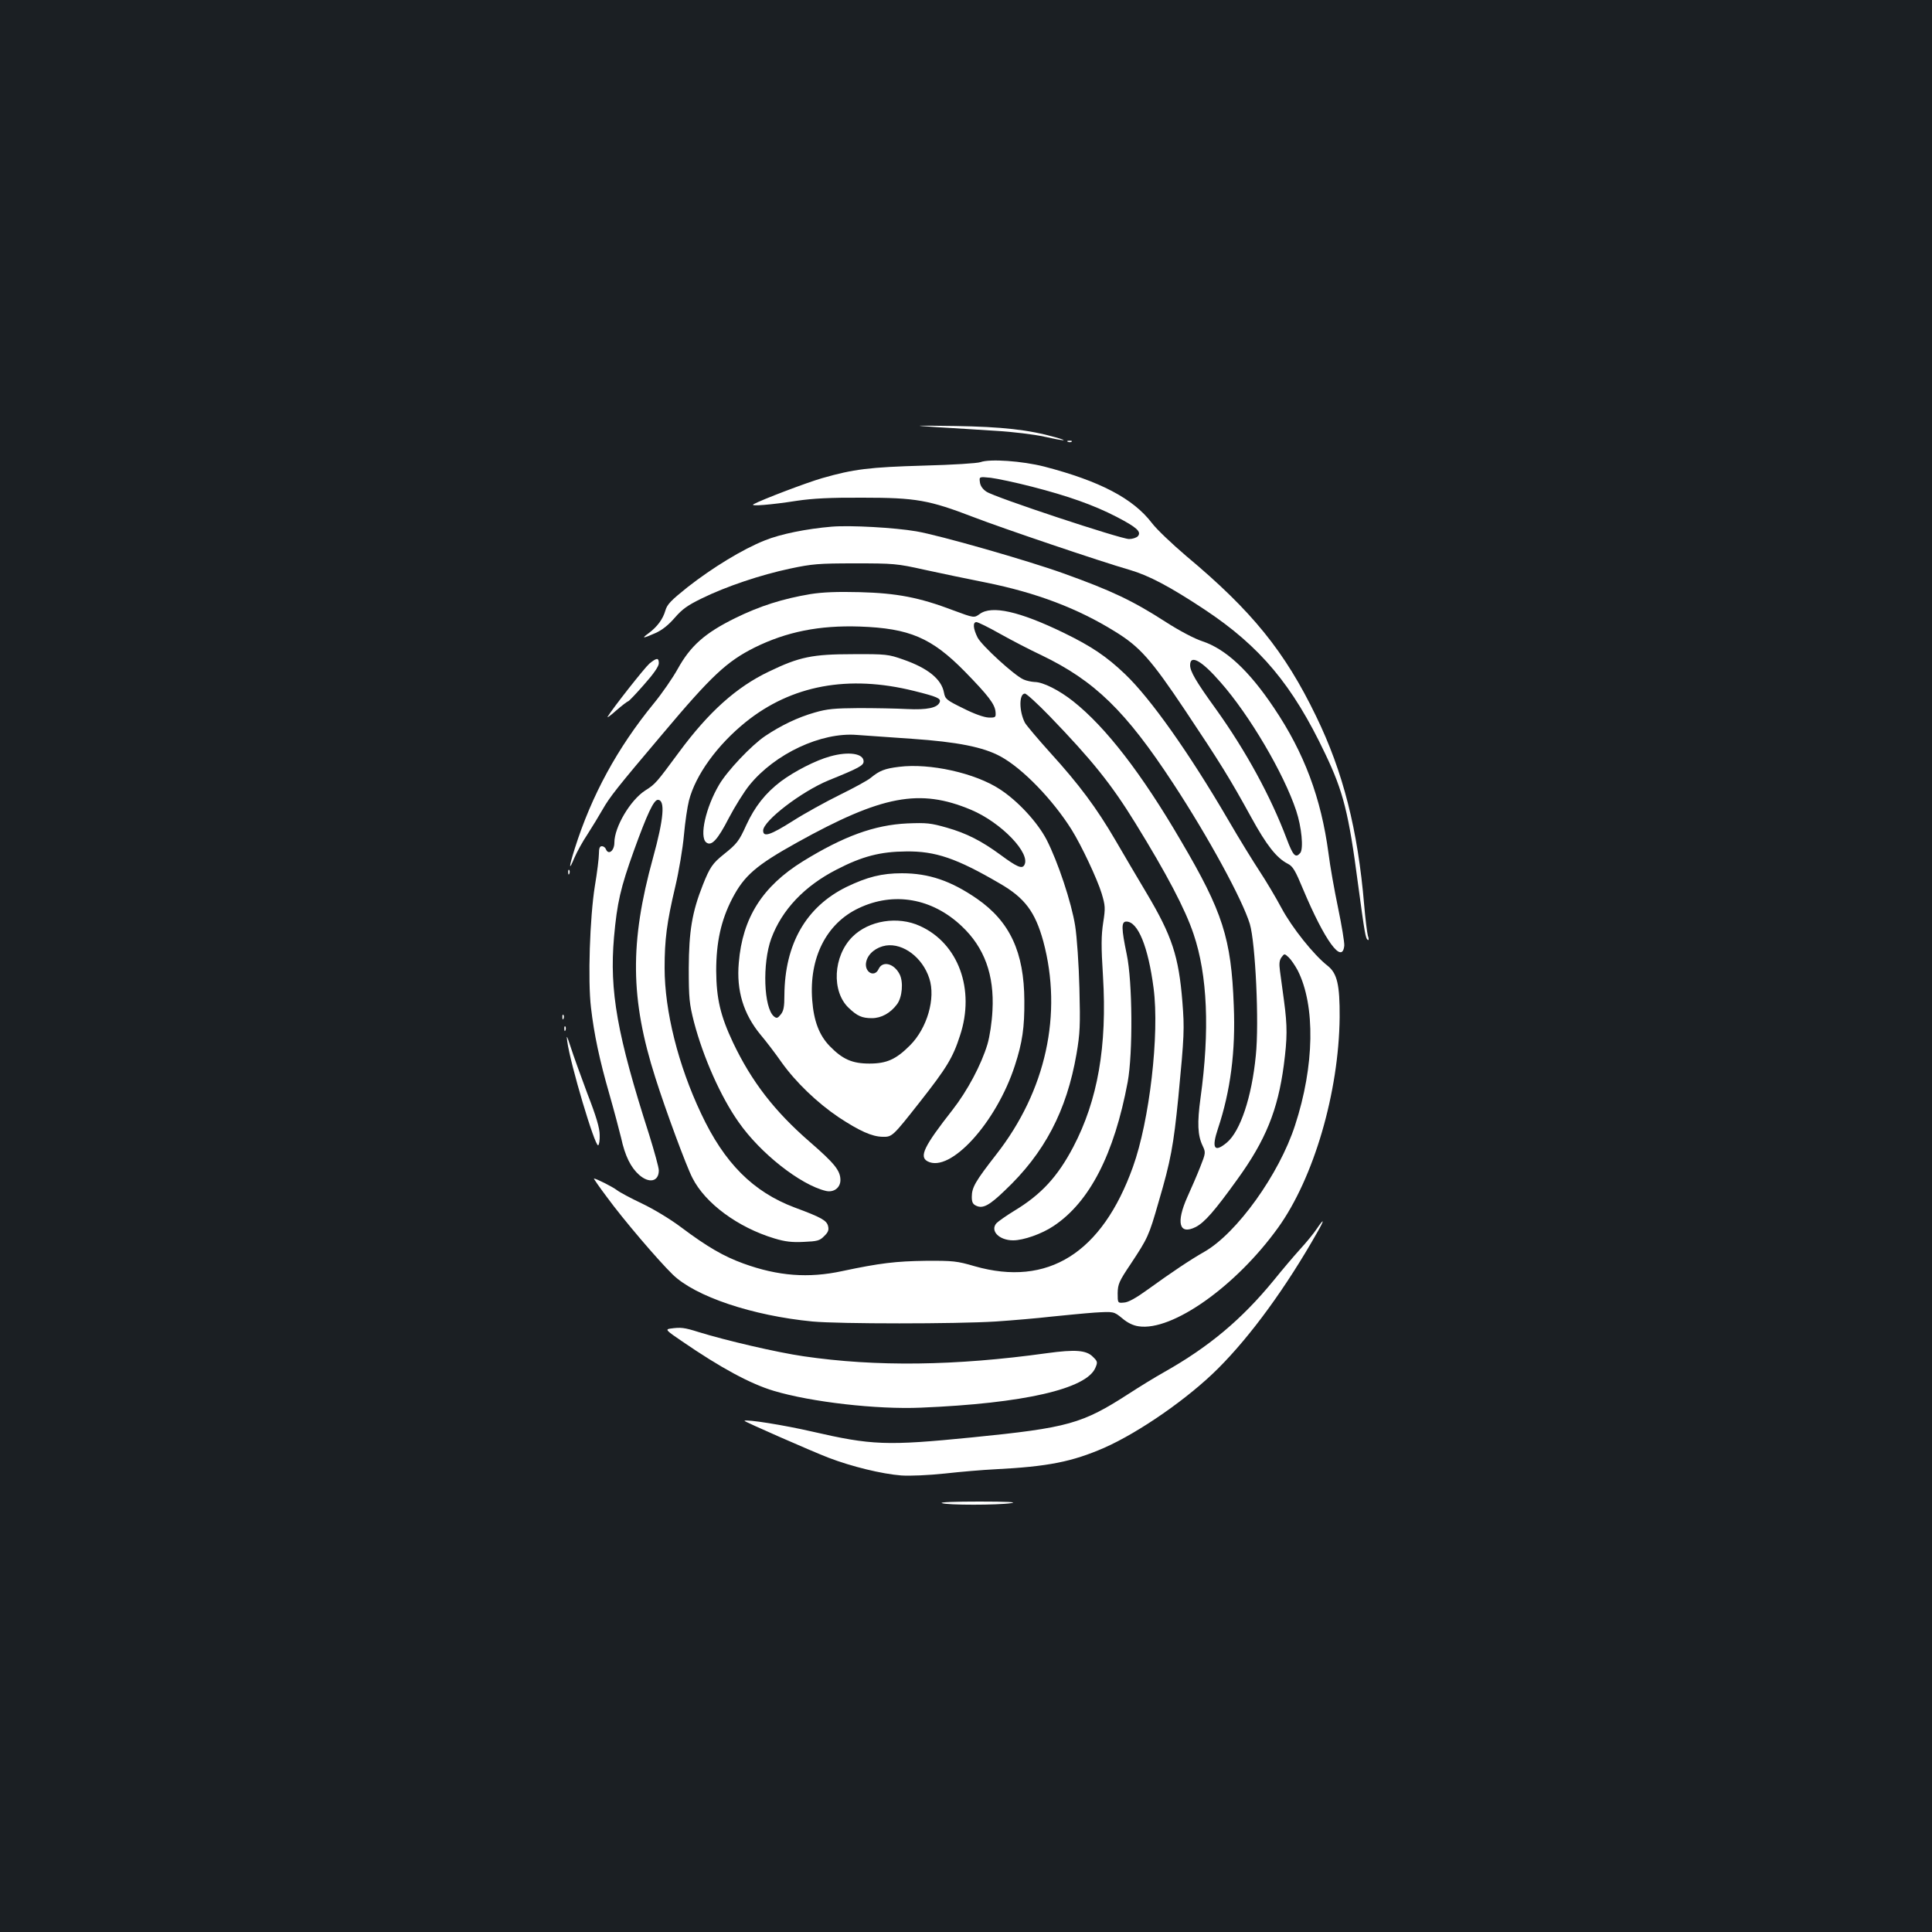 <?xml version="1.0" standalone="no"?>
<!DOCTYPE svg PUBLIC "-//W3C//DTD SVG 20010904//EN"
 "http://www.w3.org/TR/2001/REC-SVG-20010904/DTD/svg10.dtd">
<svg version="1.0" xmlns="http://www.w3.org/2000/svg"
 width="1000pt" height="1000pt" viewBox="0 0 1000 1000"
 preserveAspectRatio="xMidYMid meet">
<rect width="100%" height="100%" fill="#1b1f23"/>
<g transform="translate(0,1000) scale(0.1,-0.1)"
fill="#ffffff" stroke="none">
<path d="M4850 7789 c80 -5 217 -13 305 -19 88 -5 200 -19 249 -30 103 -23
135 -25 61 -4 -140 40 -279 55 -520 59 -223 3 -230 3 -95 -6z"/>
<path d="M5528 7713 c7 -3 16 -2 19 1 4 3 -2 6 -13 5 -11 0 -14 -3 -6 -6z"/>
<path d="M5075 7608 c-17 -6 -143 -14 -295 -18 -278 -8 -362 -18 -525 -65 -80
-23 -314 -112 -355 -135 -21 -12 91 -3 225 18 81 12 172 17 340 16 277 0 343
-12 575 -101 148 -57 652 -228 808 -273 99 -29 207 -86 387 -205 288 -191 455
-390 624 -746 94 -196 122 -308 170 -674 35 -259 39 -283 51 -290 5 -3 6 6 0
22 -4 15 -13 87 -19 158 -33 391 -109 690 -249 978 -162 335 -332 545 -672
829 -74 63 -154 139 -178 171 -97 127 -269 217 -557 292 -114 29 -282 41 -330
23z m266 -127 c187 -48 320 -95 438 -156 104 -54 130 -77 111 -100 -7 -8 -28
-15 -46 -15 -43 0 -696 216 -738 245 -20 13 -32 31 -34 49 -4 29 -4 29 56 23
32 -4 128 -24 213 -46z"/>
<path d="M4305 7274 c-130 -11 -265 -38 -346 -71 -114 -45 -271 -141 -400
-242 -85 -68 -106 -89 -115 -121 -13 -45 -42 -84 -86 -117 -40 -29 -32 -29 34
0 36 16 68 42 101 80 38 44 66 64 140 100 124 61 305 122 457 154 113 24 146
27 335 27 200 0 217 -1 360 -33 83 -18 225 -48 317 -66 263 -53 476 -134 668
-253 129 -79 187 -144 363 -407 183 -274 232 -353 343 -555 79 -144 131 -211
190 -241 26 -13 39 -36 78 -130 113 -269 204 -394 214 -293 1 16 -13 103 -32
194 -19 91 -42 219 -50 285 -38 284 -125 518 -282 751 -129 193 -250 305 -371
345 -40 13 -118 54 -188 99 -172 111 -282 163 -530 252 -186 67 -644 198 -763
218 -111 19 -339 32 -437 24z m2013 -806 c149 -169 327 -471 391 -664 28 -84
39 -197 21 -219 -24 -28 -37 -15 -70 73 -83 220 -211 455 -368 674 -102 141
-132 193 -132 225 0 57 59 25 158 -89z"/>
<path d="M4195 6925 c-143 -24 -261 -61 -391 -125 -156 -77 -230 -143 -296
-262 -26 -47 -82 -128 -124 -179 -189 -231 -322 -476 -409 -751 -31 -98 -32
-121 -2 -48 13 30 43 85 68 122 24 37 59 95 78 128 37 65 74 112 311 392 253
301 332 374 475 446 166 82 335 116 545 109 257 -9 372 -58 543 -232 123 -126
157 -170 160 -211 2 -27 0 -29 -36 -28 -24 1 -75 19 -132 48 -86 42 -93 48
-99 81 -13 70 -83 127 -213 172 -74 26 -87 28 -258 27 -210 0 -278 -14 -435
-90 -168 -80 -312 -209 -466 -418 -117 -158 -121 -164 -175 -198 -77 -50 -159
-189 -159 -269 0 -43 -31 -67 -44 -34 -3 8 -12 15 -21 15 -11 0 -15 -11 -15
-39 0 -21 -9 -96 -21 -167 -26 -162 -37 -489 -20 -630 16 -138 44 -270 95
-447 24 -84 51 -186 61 -227 20 -93 50 -153 93 -191 52 -46 102 -35 102 23 0
15 -23 98 -50 185 -166 517 -206 743 -182 1021 16 180 34 257 103 449 69 191
103 263 124 263 39 0 31 -97 -25 -300 -121 -438 -118 -731 12 -1138 52 -165
161 -460 192 -519 66 -131 235 -256 424 -313 56 -17 91 -21 152 -18 70 3 83 6
106 30 21 20 25 32 20 52 -7 29 -35 45 -173 96 -215 81 -364 230 -484 486
-119 251 -189 532 -189 754 0 146 11 234 55 420 19 80 39 200 45 267 6 68 18
148 26 179 34 133 147 288 293 406 238 192 533 246 871 162 121 -30 141 -39
134 -58 -11 -30 -66 -41 -169 -36 -55 3 -167 5 -250 5 -125 -1 -163 -4 -228
-23 -88 -25 -175 -67 -257 -122 -71 -48 -196 -180 -238 -252 -69 -117 -103
-268 -67 -298 27 -22 59 12 118 127 31 59 79 136 106 169 132 163 372 275 556
260 39 -3 167 -12 285 -20 235 -16 370 -43 458 -91 115 -62 272 -225 369 -380
50 -80 132 -254 155 -329 19 -64 20 -75 8 -152 -10 -66 -11 -121 -1 -276 22
-363 -27 -643 -154 -885 -81 -154 -166 -246 -305 -330 -41 -25 -82 -54 -92
-64 -35 -39 13 -89 86 -89 53 0 148 33 209 74 187 124 314 372 384 746 27 148
25 518 -5 660 -28 135 -29 170 -2 170 60 0 113 -130 141 -345 31 -238 -21
-686 -107 -925 -160 -446 -440 -622 -819 -514 -92 27 -112 29 -255 28 -153 -2
-237 -12 -430 -53 -175 -38 -333 -26 -512 39 -102 37 -187 86 -323 188 -57 43
-144 95 -203 123 -57 27 -115 58 -129 69 -22 17 -107 60 -119 60 -2 0 28 -44
68 -97 84 -115 264 -326 340 -400 117 -114 413 -213 723 -243 141 -13 742 -13
950 0 88 6 216 17 285 25 69 7 170 17 225 21 100 6 100 6 143 -29 28 -24 57
-38 86 -42 173 -26 502 206 721 510 185 257 315 701 319 1090 1 168 -13 227
-62 266 -72 56 -185 198 -239 299 -31 58 -82 143 -113 190 -31 47 -106 168
-165 270 -201 344 -400 625 -531 750 -96 92 -175 145 -319 215 -229 111 -372
143 -434 97 -29 -21 -29 -21 -137 19 -176 67 -293 89 -484 94 -116 3 -192 0
-255 -10z m982 -206 c59 -33 155 -83 213 -110 276 -133 436 -288 683 -665 181
-276 357 -599 396 -726 29 -97 49 -511 31 -682 -21 -215 -80 -391 -150 -450
-65 -54 -80 -30 -46 72 65 194 92 402 82 637 -13 348 -57 485 -273 852 -203
348 -389 589 -558 723 -72 57 -156 100 -200 100 -16 1 -42 6 -57 13 -47 20
-217 176 -238 217 -23 46 -26 80 -6 80 8 0 63 -27 123 -61z m256 -426 c219
-227 319 -351 444 -554 161 -261 258 -445 301 -574 72 -212 84 -499 36 -847
-18 -131 -15 -195 11 -249 16 -34 16 -37 -13 -110 -16 -41 -46 -110 -66 -154
-60 -134 -43 -199 43 -156 46 24 97 82 215 246 147 203 210 359 241 592 18
140 19 199 1 333 -8 58 -17 128 -21 155 -5 37 -3 55 8 70 15 20 15 20 37 0 12
-11 33 -42 47 -68 92 -182 87 -494 -14 -802 -82 -253 -301 -558 -469 -654 -74
-42 -172 -108 -291 -194 -62 -45 -103 -68 -125 -69 -33 -3 -33 -3 -33 49 1 46
7 61 67 150 89 135 94 144 145 322 63 214 77 292 102 541 31 323 32 354 21
495 -19 236 -54 341 -184 560 -46 77 -119 201 -162 275 -98 168 -188 289 -338
454 -64 71 -123 141 -131 155 -31 60 -31 151 0 151 8 0 66 -53 128 -117z"/>
<path d="M3361 6565 c-25 -22 -190 -231 -216 -275 -5 -8 15 6 45 33 30 26 58
47 61 47 4 0 41 39 83 87 49 55 76 94 76 110 0 30 -11 29 -49 -2z"/>
<path d="M4297 6085 c-74 -20 -185 -77 -256 -130 -80 -61 -134 -130 -178 -225
-38 -84 -48 -97 -118 -153 -56 -45 -71 -66 -107 -157 -56 -141 -72 -240 -73
-430 0 -159 3 -185 27 -280 48 -183 139 -388 231 -518 112 -161 319 -324 451
-356 41 -10 76 16 76 56 0 49 -31 87 -159 198 -182 158 -301 312 -397 514 -65
138 -86 227 -87 371 0 148 25 262 83 374 62 119 123 172 337 291 438 243 633
280 898 169 158 -66 314 -229 276 -288 -12 -19 -38 -8 -122 54 -98 72 -176
112 -278 141 -84 24 -105 26 -205 22 -170 -8 -329 -66 -540 -196 -210 -130
-313 -293 -332 -525 -13 -144 24 -265 112 -372 28 -33 77 -97 109 -143 74
-104 185 -210 296 -285 108 -71 172 -100 227 -101 50 -1 52 1 193 180 139 177
171 229 208 344 79 238 -8 477 -207 567 -115 53 -265 29 -350 -56 -100 -100
-109 -283 -19 -368 44 -42 69 -53 120 -53 48 0 96 26 130 72 27 36 34 116 13
156 -29 56 -88 70 -108 27 -22 -49 -78 -15 -64 39 10 41 52 74 102 82 89 13
189 -62 224 -170 34 -103 -11 -258 -100 -347 -72 -72 -120 -94 -210 -94 -89 0
-139 22 -206 91 -54 56 -82 130 -90 237 -17 219 73 397 240 476 182 87 381 52
534 -93 117 -110 169 -252 159 -436 -3 -61 -14 -134 -26 -175 -32 -106 -103
-240 -181 -340 -149 -190 -173 -242 -129 -266 117 -62 356 200 452 496 39 120
50 197 49 335 -1 252 -75 410 -245 528 -135 93 -249 132 -389 132 -104 0 -179
-19 -287 -71 -209 -103 -319 -295 -321 -560 0 -60 -4 -82 -19 -100 -16 -20
-21 -21 -35 -10 -53 44 -61 274 -14 403 55 149 172 272 338 357 133 69 227 93
360 94 151 2 261 -35 485 -166 130 -75 183 -147 225 -299 101 -376 14 -774
-243 -1103 -109 -140 -127 -171 -127 -220 0 -27 5 -38 23 -46 34 -16 67 1 147
78 206 194 321 413 372 708 18 106 20 146 15 340 -3 123 -13 266 -22 323 -19
120 -89 331 -148 446 -47 90 -148 200 -242 261 -128 84 -363 136 -521 116 -75
-9 -102 -20 -147 -57 -15 -13 -87 -52 -160 -88 -73 -36 -182 -96 -243 -135
-117 -74 -154 -86 -154 -50 0 50 198 202 339 260 158 64 181 77 181 98 0 41
-77 53 -173 26z"/>
<path d="M2941 5484 c0 -11 3 -14 6 -6 3 7 2 16 -1 19 -3 4 -6 -2 -5 -13z"/>
<path d="M2911 4734 c0 -11 3 -14 6 -6 3 7 2 16 -1 19 -3 4 -6 -2 -5 -13z"/>
<path d="M2921 4674 c0 -11 3 -14 6 -6 3 7 2 16 -1 19 -3 4 -6 -2 -5 -13z"/>
<path d="M2936 4610 c16 -118 143 -544 160 -538 5 2 9 26 8 53 0 36 -18 97
-64 215 -34 91 -73 199 -86 240 -20 61 -23 67 -18 30z"/>
<path d="M6815 3639 c-15 -23 -53 -69 -84 -103 -31 -34 -94 -108 -139 -164
-166 -202 -334 -343 -568 -475 -45 -25 -126 -75 -180 -110 -243 -157 -314
-177 -813 -227 -443 -44 -518 -41 -831 31 -139 32 -336 64 -347 55 -4 -3 347
-157 435 -191 120 -46 276 -84 377 -92 47 -3 139 1 225 10 80 9 197 19 260 22
275 14 399 39 565 111 183 81 436 257 590 411 170 170 352 420 514 706 38 66
36 75 -4 16z"/>
<path d="M3468 3123 c-25 -4 -20 -10 63 -66 198 -136 353 -220 474 -256 193
-58 534 -97 762 -87 531 22 858 97 903 207 12 28 11 33 -13 56 -34 35 -92 39
-238 19 -475 -66 -885 -71 -1260 -16 -138 20 -403 82 -542 125 -76 24 -93 26
-149 18z"/>
<path d="M4875 2220 c25 -11 292 -11 360 0 33 5 -24 8 -165 8 -128 0 -207 -3
-195 -8z"/>
</g>
</svg>
